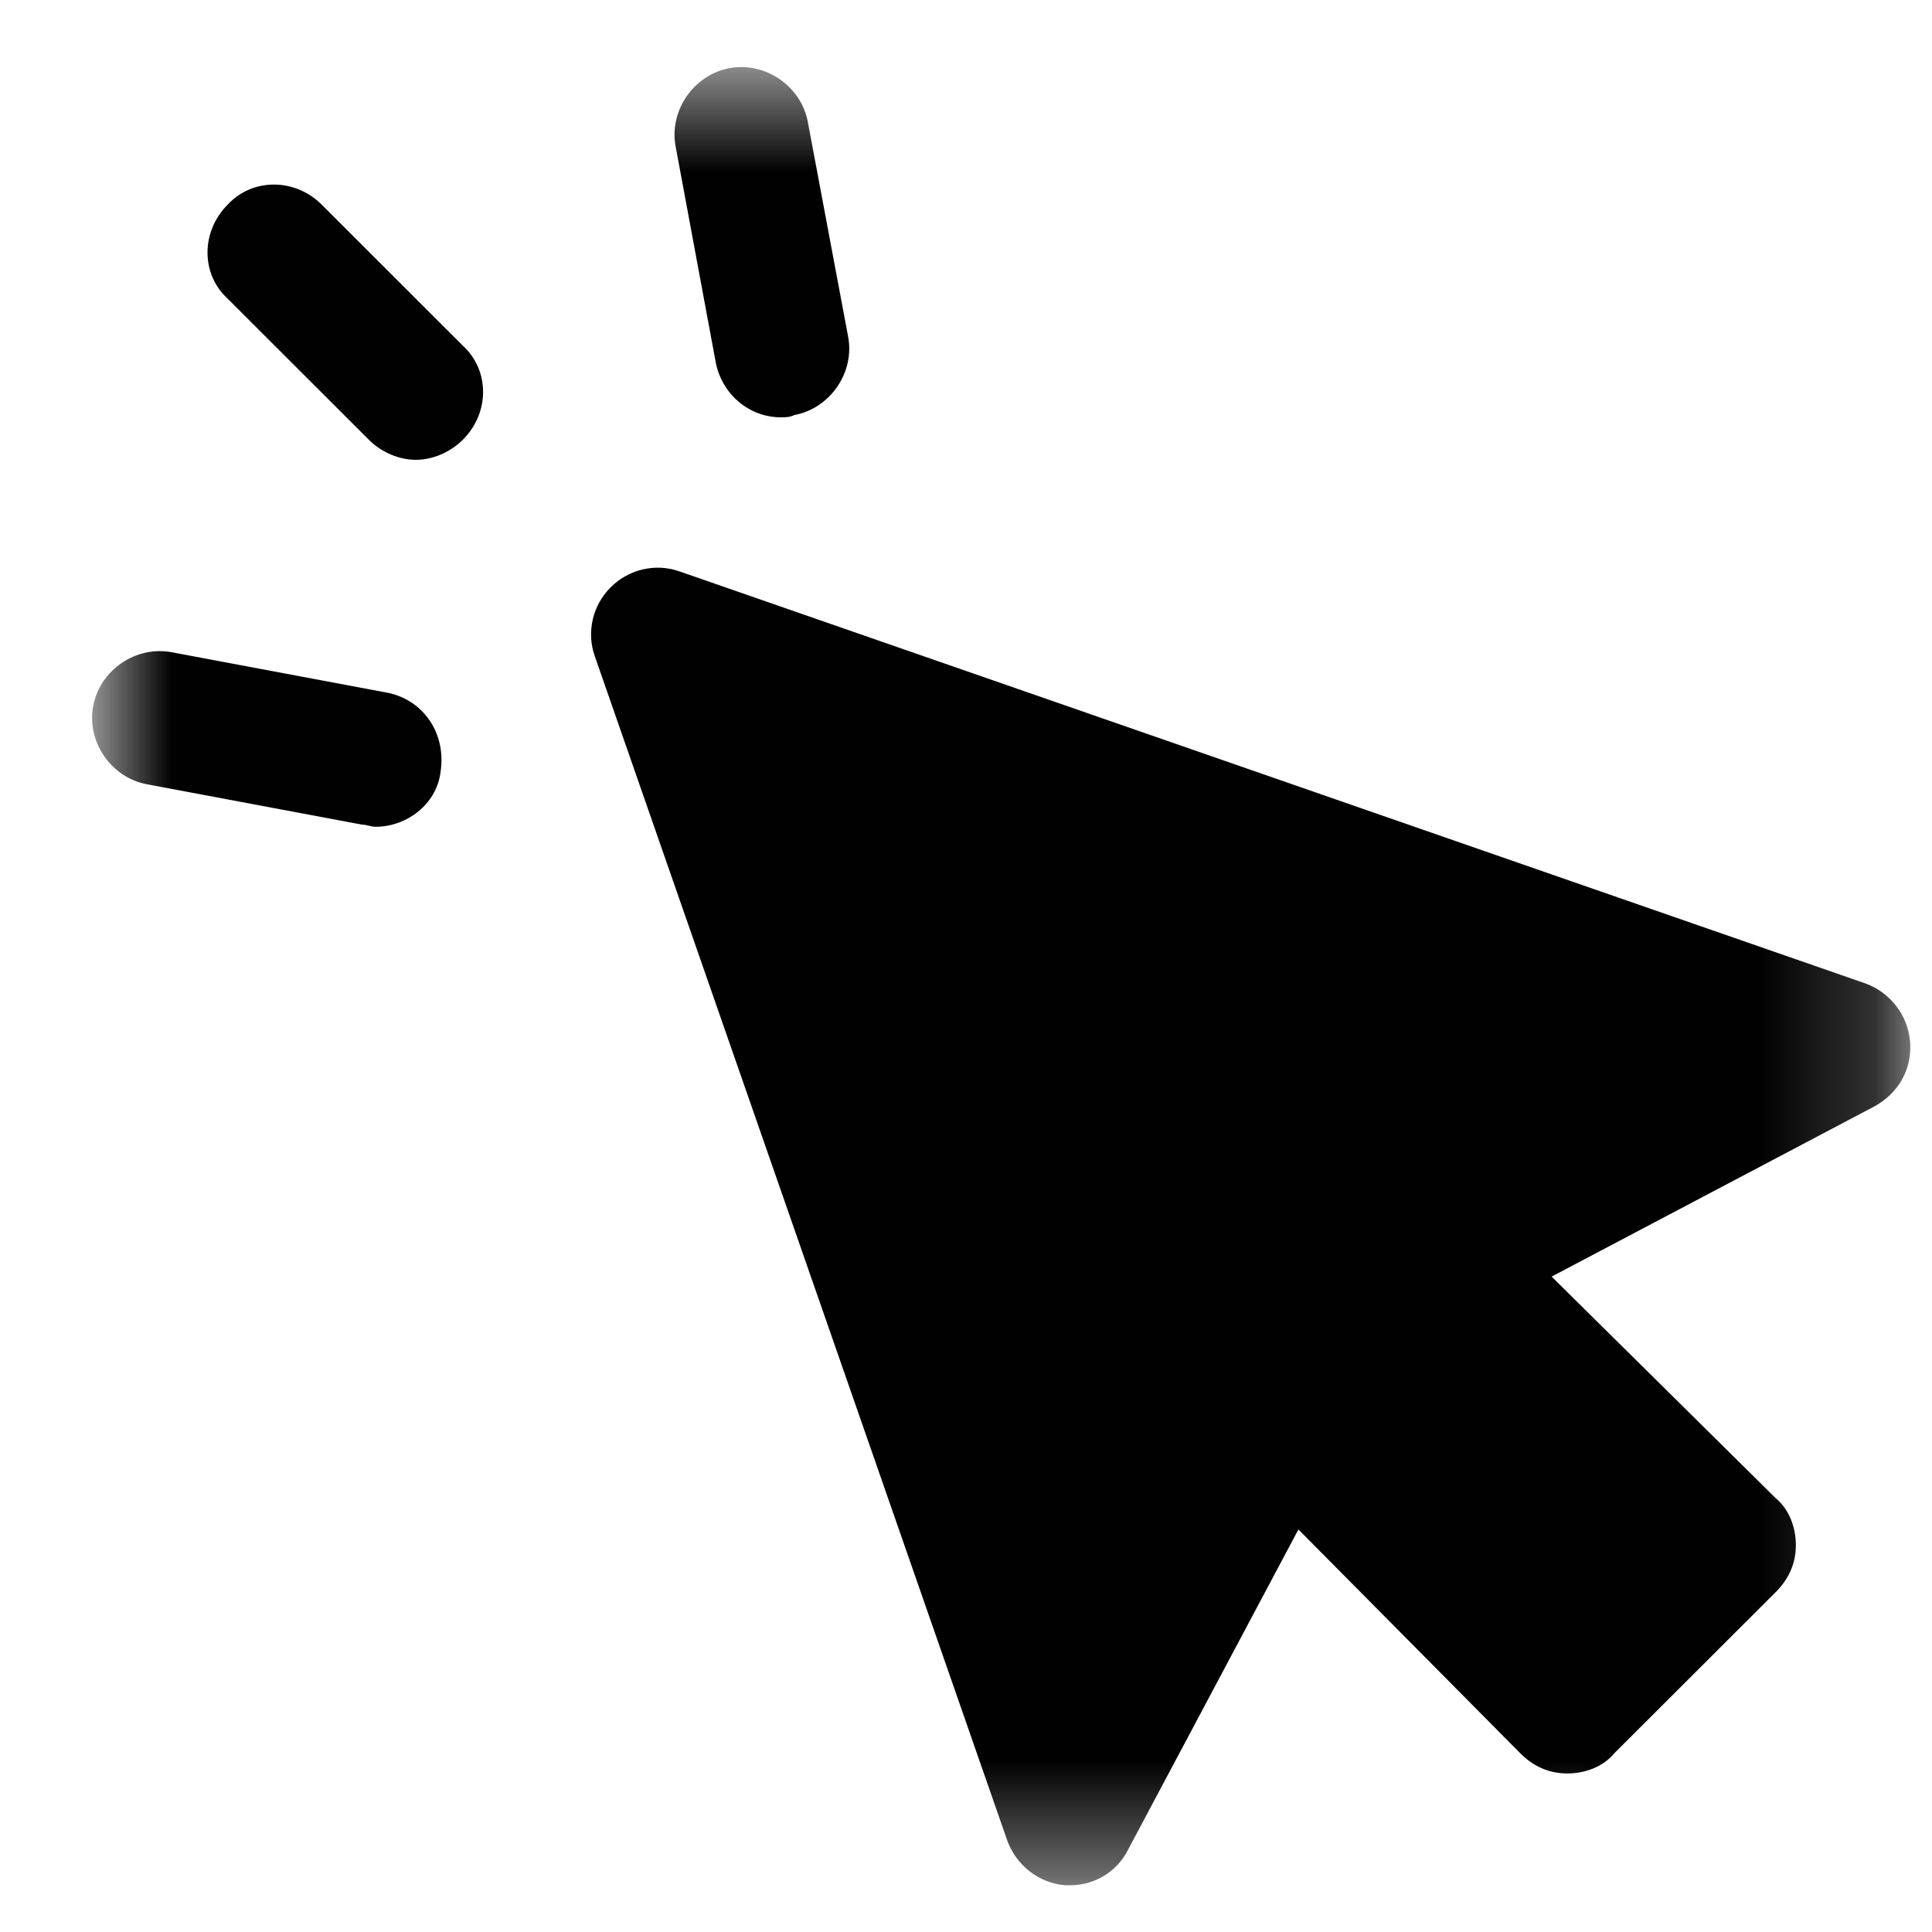 <svg width="17" height="17" viewBox="0 0 17 17" fill="none" xmlns="http://www.w3.org/2000/svg">
<mask id="mask0_38_61" style="mask-type:luminance" maskUnits="userSpaceOnUse" x="0" y="0" width="17" height="17">
<path d="M16.81 0.59H0.81V16.59H16.81V0.59Z" fill="white"/>
</mask>
<g mask="url(#mask0_38_61)">
<path d="M16.807 9.165C16.787 8.929 16.63 8.732 16.413 8.653L5.985 5.03C5.768 4.951 5.531 5.01 5.373 5.168C5.216 5.325 5.157 5.562 5.235 5.778L8.863 16.195C8.942 16.412 9.139 16.57 9.375 16.589C9.395 16.589 9.415 16.589 9.415 16.589C9.631 16.589 9.829 16.471 9.927 16.274L11.425 13.458L13.377 15.427C13.495 15.546 13.633 15.605 13.791 15.605C13.949 15.605 14.106 15.546 14.205 15.427L15.624 14.01C15.743 13.891 15.802 13.754 15.802 13.596C15.802 13.438 15.743 13.281 15.624 13.182L13.653 11.233L16.492 9.736C16.709 9.618 16.827 9.402 16.807 9.165Z" fill="#010101"/>
<path d="M2.831 1.801C2.595 1.565 2.22 1.565 2.003 1.801C1.767 2.038 1.767 2.412 2.003 2.628L3.245 3.869C3.363 3.987 3.521 4.046 3.659 4.046C3.797 4.046 3.955 3.987 4.073 3.869C4.31 3.633 4.31 3.259 4.073 3.042L2.831 1.801Z" fill="#010101"/>
<path d="M6.3 3.199C6.359 3.475 6.595 3.672 6.871 3.672C6.911 3.672 6.95 3.672 6.99 3.652C7.305 3.593 7.522 3.278 7.463 2.963L7.108 1.072C7.049 0.757 6.733 0.541 6.418 0.6C6.103 0.659 5.886 0.974 5.945 1.289L6.3 3.199Z" fill="#010101"/>
<path d="M3.402 6.094L1.51 5.739C1.194 5.68 0.879 5.897 0.82 6.212C0.761 6.527 0.977 6.842 1.293 6.901L3.185 7.256C3.225 7.256 3.264 7.275 3.304 7.275C3.58 7.275 3.836 7.078 3.875 6.803C3.934 6.448 3.718 6.153 3.402 6.094Z" fill="#010101"/>
</g>
</svg>
